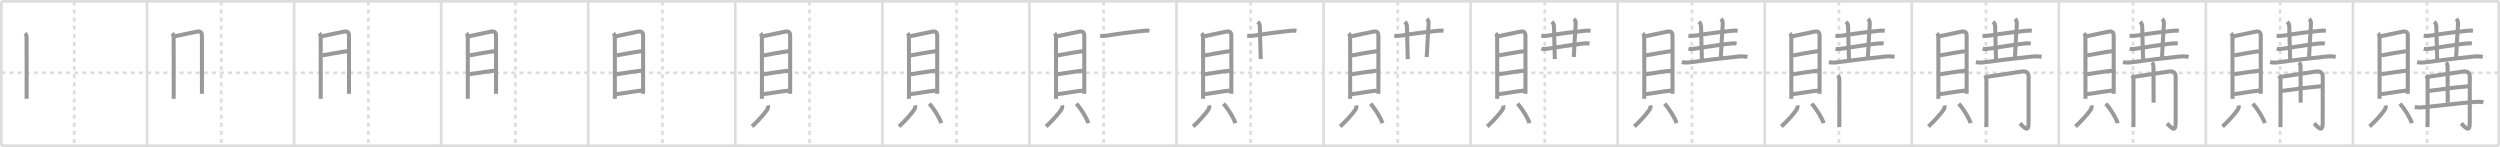<svg width="1853px" height="109px" viewBox="0 0 1853 109" xmlns="http://www.w3.org/2000/svg" xmlns:xlink="http://www.w3.org/1999/xlink" xml:space="preserve" version="1.1" baseProfile="full">
<line x1="1" y1="1" x2="1852" y2="1" style="stroke:#ddd;stroke-width:2"></line>
<line x1="1" y1="1" x2="1" y2="108" style="stroke:#ddd;stroke-width:2"></line>
<line x1="1" y1="108" x2="1852" y2="108" style="stroke:#ddd;stroke-width:2"></line>
<line x1="1852" y1="1" x2="1852" y2="108" style="stroke:#ddd;stroke-width:2"></line>
<line x1="109" y1="1" x2="109" y2="108" style="stroke:#ddd;stroke-width:2"></line>
<line x1="218" y1="1" x2="218" y2="108" style="stroke:#ddd;stroke-width:2"></line>
<line x1="327" y1="1" x2="327" y2="108" style="stroke:#ddd;stroke-width:2"></line>
<line x1="436" y1="1" x2="436" y2="108" style="stroke:#ddd;stroke-width:2"></line>
<line x1="545" y1="1" x2="545" y2="108" style="stroke:#ddd;stroke-width:2"></line>
<line x1="654" y1="1" x2="654" y2="108" style="stroke:#ddd;stroke-width:2"></line>
<line x1="763" y1="1" x2="763" y2="108" style="stroke:#ddd;stroke-width:2"></line>
<line x1="872" y1="1" x2="872" y2="108" style="stroke:#ddd;stroke-width:2"></line>
<line x1="981" y1="1" x2="981" y2="108" style="stroke:#ddd;stroke-width:2"></line>
<line x1="1090" y1="1" x2="1090" y2="108" style="stroke:#ddd;stroke-width:2"></line>
<line x1="1199" y1="1" x2="1199" y2="108" style="stroke:#ddd;stroke-width:2"></line>
<line x1="1308" y1="1" x2="1308" y2="108" style="stroke:#ddd;stroke-width:2"></line>
<line x1="1417" y1="1" x2="1417" y2="108" style="stroke:#ddd;stroke-width:2"></line>
<line x1="1526" y1="1" x2="1526" y2="108" style="stroke:#ddd;stroke-width:2"></line>
<line x1="1635" y1="1" x2="1635" y2="108" style="stroke:#ddd;stroke-width:2"></line>
<line x1="1744" y1="1" x2="1744" y2="108" style="stroke:#ddd;stroke-width:2"></line>
<line x1="1" y1="54" x2="1852" y2="54" style="stroke:#ddd;stroke-width:2;stroke-dasharray:3 3"></line>
<line x1="55" y1="1" x2="55" y2="108" style="stroke:#ddd;stroke-width:2;stroke-dasharray:3 3"></line>
<line x1="164" y1="1" x2="164" y2="108" style="stroke:#ddd;stroke-width:2;stroke-dasharray:3 3"></line>
<line x1="273" y1="1" x2="273" y2="108" style="stroke:#ddd;stroke-width:2;stroke-dasharray:3 3"></line>
<line x1="382" y1="1" x2="382" y2="108" style="stroke:#ddd;stroke-width:2;stroke-dasharray:3 3"></line>
<line x1="491" y1="1" x2="491" y2="108" style="stroke:#ddd;stroke-width:2;stroke-dasharray:3 3"></line>
<line x1="600" y1="1" x2="600" y2="108" style="stroke:#ddd;stroke-width:2;stroke-dasharray:3 3"></line>
<line x1="709" y1="1" x2="709" y2="108" style="stroke:#ddd;stroke-width:2;stroke-dasharray:3 3"></line>
<line x1="818" y1="1" x2="818" y2="108" style="stroke:#ddd;stroke-width:2;stroke-dasharray:3 3"></line>
<line x1="927" y1="1" x2="927" y2="108" style="stroke:#ddd;stroke-width:2;stroke-dasharray:3 3"></line>
<line x1="1036" y1="1" x2="1036" y2="108" style="stroke:#ddd;stroke-width:2;stroke-dasharray:3 3"></line>
<line x1="1145" y1="1" x2="1145" y2="108" style="stroke:#ddd;stroke-width:2;stroke-dasharray:3 3"></line>
<line x1="1254" y1="1" x2="1254" y2="108" style="stroke:#ddd;stroke-width:2;stroke-dasharray:3 3"></line>
<line x1="1363" y1="1" x2="1363" y2="108" style="stroke:#ddd;stroke-width:2;stroke-dasharray:3 3"></line>
<line x1="1472" y1="1" x2="1472" y2="108" style="stroke:#ddd;stroke-width:2;stroke-dasharray:3 3"></line>
<line x1="1581" y1="1" x2="1581" y2="108" style="stroke:#ddd;stroke-width:2;stroke-dasharray:3 3"></line>
<line x1="1690" y1="1" x2="1690" y2="108" style="stroke:#ddd;stroke-width:2;stroke-dasharray:3 3"></line>
<line x1="1799" y1="1" x2="1799" y2="108" style="stroke:#ddd;stroke-width:2;stroke-dasharray:3 3"></line>
<path d="M18.61,24.7c0.72,0.72,1.08,1.6,1.08,3.01c0,1.12,0.11,28.65,0.05,40.29c-0.02,3.08-0.03,5.09-0.03,5.23" style="fill:none;stroke:#999;stroke-width:3"></path>

<path d="M127.61,24.7c0.72,0.72,1.08,1.6,1.08,3.01c0,1.12,0.11,28.65,0.05,40.29c-0.02,3.08-0.03,5.09-0.03,5.23" style="fill:none;stroke:#999;stroke-width:3"></path>
<path d="M129.51,26.89c3.53-0.65,12.61-2.77,16.38-3.43c2.66-0.46,3.78,0.4,3.78,3.16c0,6,0,25.88,0,37.63c0,1.86-0.01,3.64-0.01,5.29" style="fill:none;stroke:#999;stroke-width:3"></path>

<path d="M236.61,24.7c0.72,0.72,1.08,1.6,1.08,3.01c0,1.12,0.11,28.65,0.05,40.29c-0.02,3.08-0.03,5.09-0.03,5.23" style="fill:none;stroke:#999;stroke-width:3"></path>
<path d="M238.51,26.89c3.53-0.65,12.61-2.77,16.38-3.43c2.66-0.46,3.78,0.4,3.78,3.16c0,6,0,25.88,0,37.63c0,1.86-0.01,3.64-0.01,5.29" style="fill:none;stroke:#999;stroke-width:3"></path>
<path d="M238.97,41.05c4.78-0.8,14.15-2.67,18.78-3.12" style="fill:none;stroke:#999;stroke-width:3"></path>

<path d="M345.61,24.7c0.72,0.72,1.08,1.6,1.08,3.01c0,1.12,0.11,28.65,0.05,40.29c-0.02,3.08-0.03,5.09-0.03,5.23" style="fill:none;stroke:#999;stroke-width:3"></path>
<path d="M347.51,26.89c3.53-0.65,12.61-2.77,16.38-3.43c2.66-0.46,3.78,0.4,3.78,3.16c0,6,0,25.88,0,37.63c0,1.86-0.01,3.64-0.01,5.29" style="fill:none;stroke:#999;stroke-width:3"></path>
<path d="M347.97,41.05c4.78-0.8,14.15-2.67,18.78-3.12" style="fill:none;stroke:#999;stroke-width:3"></path>
<path d="M347.88,55.03C354.75,54,360.5,53,366.52,52.42" style="fill:none;stroke:#999;stroke-width:3"></path>

<path d="M454.61,24.7c0.72,0.72,1.08,1.6,1.08,3.01c0,1.12,0.11,28.65,0.05,40.29c-0.02,3.08-0.03,5.09-0.03,5.23" style="fill:none;stroke:#999;stroke-width:3"></path>
<path d="M456.51,26.89c3.53-0.65,12.61-2.77,16.38-3.43c2.66-0.46,3.78,0.4,3.78,3.16c0,6,0,25.88,0,37.63c0,1.86-0.01,3.64-0.01,5.29" style="fill:none;stroke:#999;stroke-width:3"></path>
<path d="M456.97,41.05c4.78-0.8,14.15-2.67,18.78-3.12" style="fill:none;stroke:#999;stroke-width:3"></path>
<path d="M456.88,55.03C463.75,54,469.5,53,475.52,52.42" style="fill:none;stroke:#999;stroke-width:3"></path>
<path d="M456.88,69.76c5-0.51,12.25-2.01,18.64-2.62" style="fill:none;stroke:#999;stroke-width:3"></path>

<path d="M563.61,24.7c0.72,0.72,1.08,1.6,1.08,3.01c0,1.12,0.11,28.65,0.05,40.29c-0.02,3.08-0.03,5.09-0.03,5.23" style="fill:none;stroke:#999;stroke-width:3"></path>
<path d="M565.51,26.89c3.53-0.65,12.61-2.77,16.38-3.43c2.66-0.46,3.78,0.4,3.78,3.16c0,6,0,25.88,0,37.63c0,1.86-0.01,3.64-0.01,5.29" style="fill:none;stroke:#999;stroke-width:3"></path>
<path d="M565.97,41.05c4.78-0.8,14.15-2.67,18.78-3.12" style="fill:none;stroke:#999;stroke-width:3"></path>
<path d="M565.88,55.03C572.75,54,578.5,53,584.52,52.42" style="fill:none;stroke:#999;stroke-width:3"></path>
<path d="M565.88,69.76c5-0.51,12.25-2.01,18.64-2.62" style="fill:none;stroke:#999;stroke-width:3"></path>
<path d="M569.23,78.14c0.32,1.3-0.12,2.4-0.75,3.35c-1.91,2.86-7.31,8.88-11.13,12.26" style="fill:none;stroke:#999;stroke-width:3"></path>

<path d="M672.61,24.7c0.72,0.72,1.08,1.6,1.08,3.01c0,1.12,0.11,28.65,0.05,40.29c-0.02,3.08-0.03,5.09-0.03,5.23" style="fill:none;stroke:#999;stroke-width:3"></path>
<path d="M674.51,26.89c3.53-0.65,12.61-2.77,16.38-3.43c2.66-0.46,3.78,0.4,3.78,3.16c0,6,0,25.88,0,37.63c0,1.86-0.01,3.64-0.01,5.29" style="fill:none;stroke:#999;stroke-width:3"></path>
<path d="M674.97,41.05c4.78-0.8,14.15-2.67,18.78-3.12" style="fill:none;stroke:#999;stroke-width:3"></path>
<path d="M674.88,55.03C681.75,54,687.5,53,693.52,52.42" style="fill:none;stroke:#999;stroke-width:3"></path>
<path d="M674.88,69.76c5-0.51,12.25-2.01,18.64-2.62" style="fill:none;stroke:#999;stroke-width:3"></path>
<path d="M678.23,78.14c0.32,1.3-0.12,2.4-0.75,3.35c-1.91,2.86-7.31,8.88-11.13,12.26" style="fill:none;stroke:#999;stroke-width:3"></path>
<path d="M688.82,76.86c3.6,3.91,7.85,11,8.83,14.42" style="fill:none;stroke:#999;stroke-width:3"></path>

<path d="M781.61,24.7c0.72,0.72,1.08,1.6,1.08,3.01c0,1.12,0.11,28.65,0.05,40.29c-0.02,3.08-0.03,5.09-0.03,5.23" style="fill:none;stroke:#999;stroke-width:3"></path>
<path d="M783.51,26.89c3.53-0.65,12.61-2.77,16.38-3.43c2.66-0.46,3.78,0.4,3.78,3.16c0,6,0,25.88,0,37.63c0,1.86-0.01,3.64-0.01,5.29" style="fill:none;stroke:#999;stroke-width:3"></path>
<path d="M783.97,41.05c4.78-0.8,14.15-2.67,18.78-3.12" style="fill:none;stroke:#999;stroke-width:3"></path>
<path d="M783.88,55.03C790.75,54,796.5,53,802.52,52.42" style="fill:none;stroke:#999;stroke-width:3"></path>
<path d="M783.88,69.76c5-0.51,12.25-2.01,18.64-2.62" style="fill:none;stroke:#999;stroke-width:3"></path>
<path d="M787.23,78.14c0.32,1.3-0.12,2.4-0.75,3.35c-1.91,2.86-7.31,8.88-11.13,12.26" style="fill:none;stroke:#999;stroke-width:3"></path>
<path d="M797.82,76.86c3.6,3.91,7.85,11,8.83,14.42" style="fill:none;stroke:#999;stroke-width:3"></path>
<path d="M815.42,26.46c1.96,0.29,3.97,0.14,5.84-0.17c8.49-1.41,17.63-2.61,25.49-3.39c1.79-0.18,3.44-0.31,5.21-0.05" style="fill:none;stroke:#999;stroke-width:3"></path>

<path d="M890.61,24.7c0.72,0.72,1.08,1.6,1.08,3.01c0,1.12,0.11,28.65,0.05,40.29c-0.02,3.08-0.03,5.09-0.03,5.23" style="fill:none;stroke:#999;stroke-width:3"></path>
<path d="M892.51,26.89c3.53-0.65,12.61-2.77,16.38-3.43c2.66-0.46,3.78,0.4,3.78,3.16c0,6,0,25.88,0,37.63c0,1.86-0.01,3.64-0.01,5.29" style="fill:none;stroke:#999;stroke-width:3"></path>
<path d="M892.97,41.05c4.78-0.8,14.15-2.67,18.78-3.12" style="fill:none;stroke:#999;stroke-width:3"></path>
<path d="M892.88,55.03C899.75,54,905.5,53,911.52,52.42" style="fill:none;stroke:#999;stroke-width:3"></path>
<path d="M892.88,69.76c5-0.51,12.25-2.01,18.64-2.62" style="fill:none;stroke:#999;stroke-width:3"></path>
<path d="M896.23,78.14c0.32,1.3-0.12,2.4-0.75,3.35c-1.91,2.86-7.31,8.88-11.13,12.26" style="fill:none;stroke:#999;stroke-width:3"></path>
<path d="M906.82,76.86c3.6,3.91,7.85,11,8.83,14.42" style="fill:none;stroke:#999;stroke-width:3"></path>
<path d="M924.42,26.46c1.96,0.29,3.97,0.14,5.84-0.17c8.49-1.41,17.63-2.61,25.49-3.39c1.79-0.18,3.44-0.31,5.21-0.05" style="fill:none;stroke:#999;stroke-width:3"></path>
<path d="M932.27,16.14c1.04,1.04,1.49,2.11,1.54,3.42c0.19,4.82,0.31,16.32,0.63,24.21" style="fill:none;stroke:#999;stroke-width:3"></path>

<path d="M999.61,24.7c0.72,0.72,1.08,1.6,1.08,3.01c0,1.12,0.11,28.65,0.05,40.29c-0.02,3.08-0.03,5.09-0.03,5.23" style="fill:none;stroke:#999;stroke-width:3"></path>
<path d="M1001.51,26.89c3.53-0.65,12.61-2.77,16.38-3.43c2.66-0.46,3.78,0.4,3.78,3.16c0,6,0,25.88,0,37.63c0,1.86-0.01,3.64-0.01,5.29" style="fill:none;stroke:#999;stroke-width:3"></path>
<path d="M1001.97,41.05c4.78-0.8,14.15-2.67,18.78-3.12" style="fill:none;stroke:#999;stroke-width:3"></path>
<path d="M1001.88,55.03C1008.75,54,1014.5,53,1020.52,52.42" style="fill:none;stroke:#999;stroke-width:3"></path>
<path d="M1001.88,69.76c5-0.51,12.25-2.01,18.64-2.62" style="fill:none;stroke:#999;stroke-width:3"></path>
<path d="M1005.23,78.14c0.32,1.3-0.12,2.4-0.75,3.35c-1.91,2.86-7.31,8.88-11.13,12.26" style="fill:none;stroke:#999;stroke-width:3"></path>
<path d="M1015.82,76.86c3.6,3.91,7.85,11,8.83,14.42" style="fill:none;stroke:#999;stroke-width:3"></path>
<path d="M1033.42,26.46c1.96,0.29,3.97,0.14,5.84-0.17c8.49-1.41,17.63-2.61,25.49-3.39c1.79-0.18,3.44-0.31,5.21-0.05" style="fill:none;stroke:#999;stroke-width:3"></path>
<path d="M1041.27,16.14c1.04,1.04,1.49,2.11,1.54,3.42c0.19,4.82,0.31,16.32,0.63,24.21" style="fill:none;stroke:#999;stroke-width:3"></path>
<path d="M1057.59,13.96c1.16,1.16,1.38,2.55,1.29,3.98c-0.51,8.82-1.01,15.69-1.39,24.32" style="fill:none;stroke:#999;stroke-width:3"></path>

<path d="M1108.61,24.7c0.72,0.72,1.08,1.6,1.08,3.01c0,1.12,0.11,28.65,0.05,40.29c-0.02,3.08-0.03,5.09-0.03,5.23" style="fill:none;stroke:#999;stroke-width:3"></path>
<path d="M1110.51,26.89c3.53-0.65,12.61-2.77,16.38-3.43c2.66-0.46,3.78,0.4,3.78,3.16c0,6,0,25.88,0,37.63c0,1.86-0.01,3.64-0.01,5.29" style="fill:none;stroke:#999;stroke-width:3"></path>
<path d="M1110.97,41.05c4.78-0.8,14.15-2.67,18.78-3.12" style="fill:none;stroke:#999;stroke-width:3"></path>
<path d="M1110.88,55.03C1117.75,54,1123.5,53,1129.52,52.42" style="fill:none;stroke:#999;stroke-width:3"></path>
<path d="M1110.88,69.76c5-0.51,12.25-2.01,18.64-2.62" style="fill:none;stroke:#999;stroke-width:3"></path>
<path d="M1114.23,78.14c0.32,1.3-0.12,2.4-0.75,3.35c-1.91,2.86-7.31,8.88-11.13,12.26" style="fill:none;stroke:#999;stroke-width:3"></path>
<path d="M1124.82,76.86c3.6,3.91,7.85,11,8.83,14.42" style="fill:none;stroke:#999;stroke-width:3"></path>
<path d="M1142.42,26.46c1.96,0.29,3.97,0.14,5.84-0.17c8.49-1.41,17.63-2.61,25.49-3.39c1.79-0.18,3.44-0.31,5.21-0.05" style="fill:none;stroke:#999;stroke-width:3"></path>
<path d="M1150.27,16.14c1.04,1.04,1.49,2.11,1.54,3.42c0.19,4.82,0.31,16.32,0.63,24.21" style="fill:none;stroke:#999;stroke-width:3"></path>
<path d="M1166.59,13.96c1.16,1.16,1.38,2.55,1.29,3.98c-0.51,8.82-1.01,15.69-1.39,24.32" style="fill:none;stroke:#999;stroke-width:3"></path>
<path d="M1142.5,36.11c1.74,0.48,3.65,0.12,5.39-0.13c6.61-0.94,16.39-2.65,24.36-3.56c2-0.23,3.91-0.43,5.91-0.14" style="fill:none;stroke:#999;stroke-width:3"></path>

<path d="M1217.61,24.7c0.72,0.72,1.08,1.6,1.08,3.01c0,1.12,0.11,28.65,0.05,40.29c-0.02,3.08-0.03,5.09-0.03,5.23" style="fill:none;stroke:#999;stroke-width:3"></path>
<path d="M1219.51,26.89c3.53-0.65,12.61-2.77,16.38-3.43c2.66-0.46,3.78,0.4,3.78,3.16c0,6,0,25.88,0,37.63c0,1.86-0.01,3.64-0.01,5.29" style="fill:none;stroke:#999;stroke-width:3"></path>
<path d="M1219.97,41.05c4.78-0.8,14.15-2.67,18.78-3.12" style="fill:none;stroke:#999;stroke-width:3"></path>
<path d="M1219.88,55.03C1226.75,54,1232.5,53,1238.52,52.42" style="fill:none;stroke:#999;stroke-width:3"></path>
<path d="M1219.88,69.76c5-0.51,12.25-2.01,18.64-2.62" style="fill:none;stroke:#999;stroke-width:3"></path>
<path d="M1223.23,78.14c0.32,1.3-0.12,2.4-0.75,3.35c-1.91,2.86-7.31,8.88-11.13,12.26" style="fill:none;stroke:#999;stroke-width:3"></path>
<path d="M1233.82,76.86c3.6,3.91,7.85,11,8.83,14.42" style="fill:none;stroke:#999;stroke-width:3"></path>
<path d="M1251.42,26.46c1.96,0.29,3.97,0.14,5.84-0.17c8.49-1.41,17.63-2.61,25.49-3.39c1.79-0.18,3.44-0.31,5.21-0.05" style="fill:none;stroke:#999;stroke-width:3"></path>
<path d="M1259.27,16.14c1.04,1.04,1.49,2.11,1.54,3.42c0.19,4.82,0.31,16.32,0.63,24.21" style="fill:none;stroke:#999;stroke-width:3"></path>
<path d="M1275.59,13.96c1.16,1.16,1.38,2.55,1.29,3.98c-0.51,8.82-1.01,15.69-1.39,24.32" style="fill:none;stroke:#999;stroke-width:3"></path>
<path d="M1251.5,36.11c1.74,0.48,3.65,0.12,5.39-0.13c6.61-0.94,16.39-2.65,24.36-3.56c2-0.23,3.91-0.43,5.91-0.14" style="fill:none;stroke:#999;stroke-width:3"></path>
<path d="M1246.54,46.05c2.58,0.57,5.12,0.3,7.48-0.04c9.61-1.39,21.32-2.7,33.85-4.06c2.4-0.26,5-0.25,7.37,0.2" style="fill:none;stroke:#999;stroke-width:3"></path>

<path d="M1326.61,24.7c0.72,0.72,1.08,1.6,1.08,3.01c0,1.12,0.11,28.65,0.05,40.29c-0.02,3.08-0.03,5.09-0.03,5.23" style="fill:none;stroke:#999;stroke-width:3"></path>
<path d="M1328.51,26.89c3.53-0.65,12.61-2.77,16.38-3.43c2.66-0.46,3.78,0.4,3.78,3.16c0,6,0,25.88,0,37.63c0,1.86-0.01,3.64-0.01,5.29" style="fill:none;stroke:#999;stroke-width:3"></path>
<path d="M1328.97,41.05c4.78-0.8,14.15-2.67,18.78-3.12" style="fill:none;stroke:#999;stroke-width:3"></path>
<path d="M1328.88,55.03C1335.75,54,1341.5,53,1347.52,52.42" style="fill:none;stroke:#999;stroke-width:3"></path>
<path d="M1328.88,69.76c5-0.51,12.25-2.01,18.64-2.62" style="fill:none;stroke:#999;stroke-width:3"></path>
<path d="M1332.23,78.14c0.32,1.3-0.12,2.4-0.75,3.35c-1.91,2.86-7.31,8.88-11.13,12.26" style="fill:none;stroke:#999;stroke-width:3"></path>
<path d="M1342.82,76.86c3.6,3.91,7.85,11,8.83,14.42" style="fill:none;stroke:#999;stroke-width:3"></path>
<path d="M1360.42,26.46c1.96,0.29,3.97,0.14,5.84-0.17c8.49-1.41,17.63-2.61,25.49-3.39c1.79-0.18,3.44-0.31,5.21-0.05" style="fill:none;stroke:#999;stroke-width:3"></path>
<path d="M1368.27,16.14c1.04,1.04,1.49,2.11,1.54,3.42c0.19,4.82,0.31,16.32,0.63,24.21" style="fill:none;stroke:#999;stroke-width:3"></path>
<path d="M1384.59,13.96c1.16,1.16,1.38,2.55,1.29,3.98c-0.51,8.82-1.01,15.69-1.39,24.32" style="fill:none;stroke:#999;stroke-width:3"></path>
<path d="M1360.5,36.11c1.74,0.48,3.65,0.12,5.39-0.13c6.61-0.94,16.39-2.65,24.36-3.56c2-0.23,3.91-0.43,5.91-0.14" style="fill:none;stroke:#999;stroke-width:3"></path>
<path d="M1355.54,46.05c2.58,0.57,5.12,0.3,7.48-0.04c9.61-1.39,21.32-2.7,33.85-4.06c2.4-0.26,5-0.25,7.37,0.2" style="fill:none;stroke:#999;stroke-width:3"></path>
<path d="M1362.11,55.94c0.91,0.91,1.32,2.19,1.21,3.53c-0.06,0.66-0.01,19.94,0.03,29.37c0.01,2.64-0.1,4.81-0.1,5.41" style="fill:none;stroke:#999;stroke-width:3"></path>

<path d="M1435.61,24.7c0.72,0.72,1.08,1.6,1.08,3.01c0,1.12,0.11,28.65,0.05,40.29c-0.02,3.08-0.03,5.09-0.03,5.23" style="fill:none;stroke:#999;stroke-width:3"></path>
<path d="M1437.51,26.89c3.53-0.65,12.61-2.77,16.38-3.43c2.66-0.46,3.78,0.4,3.78,3.16c0,6,0,25.88,0,37.63c0,1.86-0.01,3.64-0.01,5.29" style="fill:none;stroke:#999;stroke-width:3"></path>
<path d="M1437.97,41.05c4.78-0.8,14.15-2.67,18.78-3.12" style="fill:none;stroke:#999;stroke-width:3"></path>
<path d="M1437.88,55.03C1444.75,54,1450.5,53,1456.52,52.42" style="fill:none;stroke:#999;stroke-width:3"></path>
<path d="M1437.88,69.76c5-0.51,12.25-2.01,18.64-2.62" style="fill:none;stroke:#999;stroke-width:3"></path>
<path d="M1441.23,78.14c0.32,1.3-0.12,2.4-0.75,3.35c-1.91,2.86-7.31,8.88-11.13,12.26" style="fill:none;stroke:#999;stroke-width:3"></path>
<path d="M1451.82,76.86c3.6,3.91,7.85,11,8.83,14.42" style="fill:none;stroke:#999;stroke-width:3"></path>
<path d="M1469.42,26.46c1.96,0.29,3.97,0.14,5.84-0.17c8.49-1.41,17.63-2.61,25.49-3.39c1.79-0.18,3.44-0.31,5.21-0.05" style="fill:none;stroke:#999;stroke-width:3"></path>
<path d="M1477.27,16.14c1.04,1.04,1.49,2.11,1.54,3.42c0.19,4.82,0.31,16.32,0.63,24.21" style="fill:none;stroke:#999;stroke-width:3"></path>
<path d="M1493.59,13.96c1.16,1.16,1.38,2.55,1.29,3.98c-0.51,8.82-1.01,15.69-1.39,24.32" style="fill:none;stroke:#999;stroke-width:3"></path>
<path d="M1469.5,36.11c1.74,0.48,3.65,0.12,5.39-0.13c6.61-0.94,16.39-2.65,24.36-3.56c2-0.23,3.91-0.43,5.91-0.14" style="fill:none;stroke:#999;stroke-width:3"></path>
<path d="M1464.54,46.05c2.58,0.57,5.12,0.3,7.48-0.04c9.61-1.39,21.32-2.7,33.85-4.06c2.4-0.26,5-0.25,7.37,0.2" style="fill:none;stroke:#999;stroke-width:3"></path>
<path d="M1471.11,55.94c0.91,0.91,1.32,2.19,1.21,3.53c-0.06,0.66-0.01,19.94,0.03,29.37c0.01,2.64-0.1,4.81-0.1,5.41" style="fill:none;stroke:#999;stroke-width:3"></path>
<path d="M1472.75,56.93c3.71-0.51,20.55-3.08,25.91-3.93c2.61-0.41,4.98,0.6,4.95,3.62c-0.07,6.69-0.03,31.24-0.03,34.47c0,8.15-3.83,2.65-6.4,0.39" style="fill:none;stroke:#999;stroke-width:3"></path>

<path d="M1544.61,24.7c0.72,0.72,1.08,1.6,1.08,3.01c0,1.12,0.11,28.65,0.05,40.29c-0.02,3.08-0.03,5.09-0.03,5.23" style="fill:none;stroke:#999;stroke-width:3"></path>
<path d="M1546.51,26.89c3.53-0.65,12.61-2.77,16.38-3.43c2.66-0.46,3.78,0.4,3.78,3.16c0,6,0,25.88,0,37.63c0,1.86-0.01,3.64-0.01,5.29" style="fill:none;stroke:#999;stroke-width:3"></path>
<path d="M1546.97,41.05c4.78-0.8,14.15-2.67,18.78-3.12" style="fill:none;stroke:#999;stroke-width:3"></path>
<path d="M1546.88,55.03C1553.75,54,1559.5,53,1565.52,52.42" style="fill:none;stroke:#999;stroke-width:3"></path>
<path d="M1546.88,69.76c5-0.51,12.25-2.01,18.64-2.62" style="fill:none;stroke:#999;stroke-width:3"></path>
<path d="M1550.23,78.14c0.32,1.3-0.12,2.4-0.75,3.35c-1.91,2.86-7.31,8.88-11.13,12.26" style="fill:none;stroke:#999;stroke-width:3"></path>
<path d="M1560.82,76.86c3.6,3.91,7.85,11,8.83,14.42" style="fill:none;stroke:#999;stroke-width:3"></path>
<path d="M1578.42,26.46c1.96,0.29,3.97,0.14,5.84-0.17c8.49-1.41,17.63-2.61,25.49-3.39c1.79-0.18,3.44-0.31,5.21-0.05" style="fill:none;stroke:#999;stroke-width:3"></path>
<path d="M1586.27,16.14c1.04,1.04,1.49,2.11,1.54,3.42c0.19,4.82,0.31,16.32,0.63,24.21" style="fill:none;stroke:#999;stroke-width:3"></path>
<path d="M1602.59,13.96c1.16,1.16,1.38,2.55,1.29,3.98c-0.51,8.82-1.01,15.69-1.39,24.32" style="fill:none;stroke:#999;stroke-width:3"></path>
<path d="M1578.5,36.11c1.74,0.48,3.65,0.12,5.39-0.13c6.61-0.94,16.39-2.65,24.36-3.56c2-0.23,3.91-0.43,5.91-0.14" style="fill:none;stroke:#999;stroke-width:3"></path>
<path d="M1573.54,46.05c2.58,0.57,5.12,0.3,7.48-0.04c9.61-1.39,21.32-2.7,33.85-4.06c2.4-0.26,5-0.25,7.37,0.2" style="fill:none;stroke:#999;stroke-width:3"></path>
<path d="M1580.11,55.94c0.91,0.91,1.32,2.19,1.21,3.53c-0.06,0.66-0.01,19.94,0.03,29.37c0.01,2.64-0.1,4.81-0.1,5.41" style="fill:none;stroke:#999;stroke-width:3"></path>
<path d="M1581.75,56.93c3.71-0.51,20.55-3.08,25.91-3.93c2.61-0.41,4.98,0.6,4.95,3.62c-0.07,6.69-0.03,31.24-0.03,34.47c0,8.15-3.83,2.65-6.4,0.39" style="fill:none;stroke:#999;stroke-width:3"></path>
<path d="M1595.02,46.29c0.91,0.91,1.14,2.08,1.14,3.54c0,8.11,0.09,15.56,0.09,26.29" style="fill:none;stroke:#999;stroke-width:3"></path>

<path d="M1653.61,24.7c0.72,0.72,1.08,1.6,1.08,3.01c0,1.12,0.11,28.65,0.05,40.29c-0.02,3.08-0.03,5.09-0.03,5.23" style="fill:none;stroke:#999;stroke-width:3"></path>
<path d="M1655.51,26.89c3.53-0.65,12.61-2.77,16.38-3.43c2.66-0.46,3.78,0.4,3.78,3.16c0,6,0,25.88,0,37.63c0,1.86-0.01,3.64-0.01,5.29" style="fill:none;stroke:#999;stroke-width:3"></path>
<path d="M1655.97,41.05c4.78-0.8,14.15-2.67,18.78-3.12" style="fill:none;stroke:#999;stroke-width:3"></path>
<path d="M1655.88,55.03C1662.75,54,1668.5,53,1674.52,52.42" style="fill:none;stroke:#999;stroke-width:3"></path>
<path d="M1655.88,69.76c5-0.51,12.25-2.01,18.64-2.62" style="fill:none;stroke:#999;stroke-width:3"></path>
<path d="M1659.23,78.14c0.32,1.3-0.12,2.4-0.75,3.35c-1.91,2.86-7.31,8.88-11.13,12.26" style="fill:none;stroke:#999;stroke-width:3"></path>
<path d="M1669.82,76.86c3.6,3.91,7.85,11,8.83,14.42" style="fill:none;stroke:#999;stroke-width:3"></path>
<path d="M1687.42,26.46c1.96,0.29,3.97,0.14,5.84-0.17c8.49-1.41,17.63-2.61,25.49-3.39c1.79-0.18,3.44-0.31,5.21-0.05" style="fill:none;stroke:#999;stroke-width:3"></path>
<path d="M1695.27,16.14c1.04,1.04,1.49,2.11,1.54,3.42c0.19,4.82,0.31,16.32,0.63,24.21" style="fill:none;stroke:#999;stroke-width:3"></path>
<path d="M1711.59,13.96c1.16,1.16,1.38,2.55,1.29,3.98c-0.51,8.82-1.01,15.69-1.39,24.32" style="fill:none;stroke:#999;stroke-width:3"></path>
<path d="M1687.5,36.11c1.74,0.48,3.65,0.12,5.39-0.13c6.61-0.94,16.39-2.65,24.36-3.56c2-0.23,3.91-0.43,5.91-0.14" style="fill:none;stroke:#999;stroke-width:3"></path>
<path d="M1682.54,46.05c2.58,0.57,5.12,0.3,7.48-0.04c9.61-1.39,21.32-2.7,33.85-4.06c2.4-0.26,5-0.25,7.37,0.2" style="fill:none;stroke:#999;stroke-width:3"></path>
<path d="M1689.11,55.94c0.91,0.91,1.32,2.19,1.21,3.53c-0.06,0.66-0.01,19.94,0.03,29.37c0.01,2.64-0.1,4.81-0.1,5.41" style="fill:none;stroke:#999;stroke-width:3"></path>
<path d="M1690.75,56.93c3.71-0.51,20.55-3.08,25.91-3.93c2.61-0.41,4.98,0.6,4.95,3.62c-0.07,6.69-0.03,31.24-0.03,34.47c0,8.15-3.83,2.65-6.4,0.39" style="fill:none;stroke:#999;stroke-width:3"></path>
<path d="M1704.02,46.29c0.91,0.91,1.14,2.08,1.14,3.54c0,8.11,0.09,15.56,0.09,26.29" style="fill:none;stroke:#999;stroke-width:3"></path>
<path d="M1691.22,67.41C1701.0,66,1711.0,64.75,1720.61,63.93" style="fill:none;stroke:#999;stroke-width:3"></path>

<path d="M1762.61,24.7c0.72,0.72,1.08,1.6,1.08,3.01c0,1.12,0.11,28.65,0.05,40.29c-0.02,3.08-0.03,5.09-0.03,5.23" style="fill:none;stroke:#999;stroke-width:3"></path>
<path d="M1764.51,26.89c3.53-0.65,12.61-2.77,16.38-3.43c2.66-0.46,3.78,0.4,3.78,3.16c0,6,0,25.88,0,37.63c0,1.86-0.01,3.64-0.01,5.29" style="fill:none;stroke:#999;stroke-width:3"></path>
<path d="M1764.97,41.05c4.78-0.8,14.15-2.67,18.78-3.12" style="fill:none;stroke:#999;stroke-width:3"></path>
<path d="M1764.88,55.03C1771.75,54,1777.5,53,1783.52,52.42" style="fill:none;stroke:#999;stroke-width:3"></path>
<path d="M1764.88,69.76c5-0.51,12.25-2.01,18.64-2.62" style="fill:none;stroke:#999;stroke-width:3"></path>
<path d="M1768.23,78.14c0.32,1.3-0.12,2.4-0.75,3.35c-1.91,2.86-7.31,8.88-11.13,12.26" style="fill:none;stroke:#999;stroke-width:3"></path>
<path d="M1778.82,76.86c3.6,3.91,7.85,11,8.83,14.42" style="fill:none;stroke:#999;stroke-width:3"></path>
<path d="M1796.42,26.46c1.96,0.29,3.97,0.14,5.84-0.17c8.49-1.41,17.63-2.61,25.49-3.39c1.79-0.18,3.44-0.31,5.21-0.05" style="fill:none;stroke:#999;stroke-width:3"></path>
<path d="M1804.27,16.14c1.04,1.04,1.49,2.11,1.54,3.42c0.19,4.82,0.31,16.32,0.63,24.21" style="fill:none;stroke:#999;stroke-width:3"></path>
<path d="M1820.59,13.96c1.16,1.16,1.38,2.55,1.29,3.98c-0.51,8.82-1.01,15.69-1.39,24.32" style="fill:none;stroke:#999;stroke-width:3"></path>
<path d="M1796.5,36.11c1.74,0.48,3.65,0.12,5.39-0.13c6.61-0.94,16.39-2.65,24.36-3.56c2-0.23,3.91-0.43,5.91-0.14" style="fill:none;stroke:#999;stroke-width:3"></path>
<path d="M1791.54,46.05c2.58,0.57,5.12,0.3,7.48-0.04c9.61-1.39,21.32-2.7,33.85-4.06c2.4-0.26,5-0.25,7.37,0.2" style="fill:none;stroke:#999;stroke-width:3"></path>
<path d="M1798.11,55.94c0.91,0.91,1.32,2.19,1.21,3.53c-0.06,0.66-0.01,19.94,0.03,29.37c0.01,2.64-0.1,4.81-0.1,5.41" style="fill:none;stroke:#999;stroke-width:3"></path>
<path d="M1799.75,56.93c3.71-0.51,20.55-3.08,25.91-3.93c2.61-0.41,4.98,0.6,4.95,3.62c-0.07,6.69-0.03,31.24-0.03,34.47c0,8.15-3.83,2.65-6.4,0.39" style="fill:none;stroke:#999;stroke-width:3"></path>
<path d="M1813.02,46.29c0.91,0.91,1.14,2.08,1.14,3.54c0,8.11,0.09,15.56,0.09,26.29" style="fill:none;stroke:#999;stroke-width:3"></path>
<path d="M1800.22,67.41C1810.0,66,1820.0,64.75,1829.61,63.93" style="fill:none;stroke:#999;stroke-width:3"></path>
<path d="M1789.81,79.34c2.56,0.53,5.89,0.23,8.32-0.02c10.87-1.11,25.77-3,35.74-3.7c2.32-0.16,4.56-0.36,6.84,0.16" style="fill:none;stroke:#999;stroke-width:3"></path>

</svg>